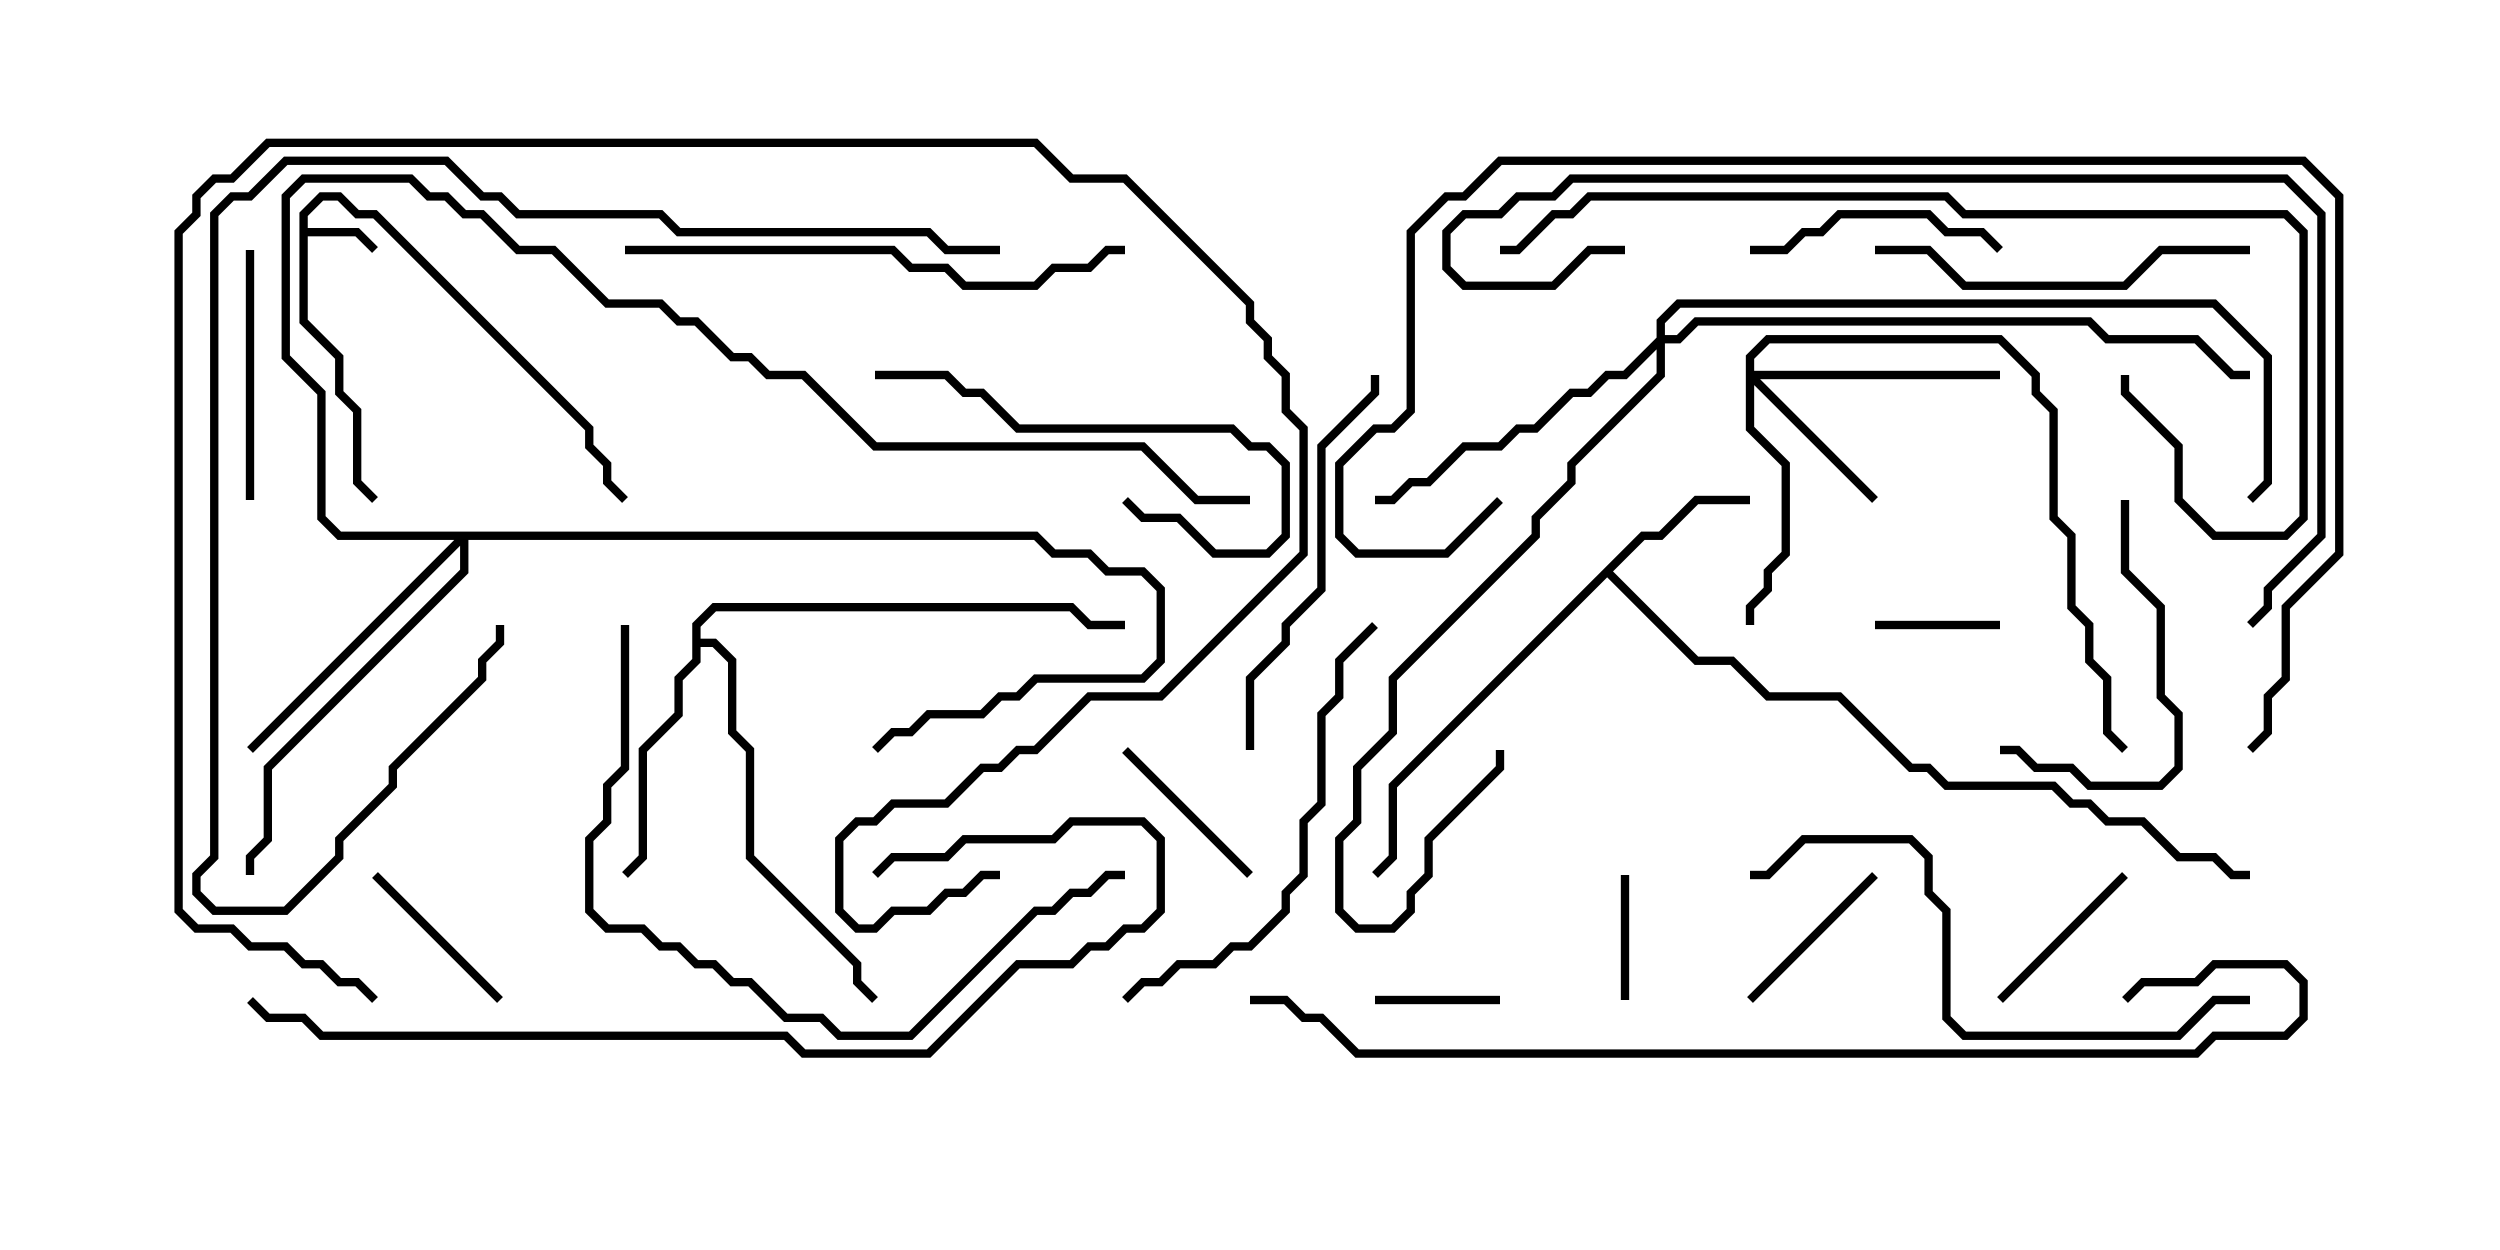 <svg version="1.1" width="30" height="15" xmlns="http://www.w3.org/2000/svg"><path d="M3.593,2.551L3.836,2.307L4.092,2.307L4.306,2.521L4.521,2.521L7.121,5.122L7.121,5.336L7.336,5.551L7.336,5.765L7.535,5.965L7.465,6.035L7.236,5.806L7.236,5.592L7.021,5.378L7.021,5.164L4.479,2.621L4.265,2.621L4.051,2.407L3.878,2.407L3.693,2.592L3.693,2.736L4.306,2.736L4.535,2.965L4.465,3.035L4.265,2.836L3.693,2.836L3.693,3.836L4.121,4.265L4.121,4.694L4.336,4.908L4.336,5.765L4.535,5.965L4.465,6.035L4.236,5.806L4.236,4.949L4.021,4.735L4.021,4.306L3.593,3.878z" stroke="none"/><path d="M19.694,6.379L19.908,6.379L20.336,5.95L21,5.95L21,6.05L20.378,6.05L19.949,6.479L19.735,6.479L19.356,6.857L20.378,7.879L20.806,7.879L21.235,8.307L22.092,8.307L22.949,9.164L23.164,9.164L23.378,9.379L24.664,9.379L24.878,9.593L25.092,9.593L25.306,9.807L25.735,9.807L26.164,10.236L26.592,10.236L26.806,10.45L27,10.45L27,10.55L26.765,10.55L26.551,10.336L26.122,10.336L25.694,9.907L25.265,9.907L25.051,9.693L24.836,9.693L24.622,9.479L23.336,9.479L23.122,9.264L22.908,9.264L22.051,8.407L21.194,8.407L20.765,7.979L20.336,7.979L19.286,6.928L16.764,9.449L16.764,10.306L16.535,10.535L16.465,10.465L16.664,10.265L16.664,9.408z" stroke="none"/><path d="M8.307,7.479L8.551,7.236L12.878,7.236L13.092,7.45L13.5,7.45L13.5,7.55L13.051,7.55L12.836,7.336L8.592,7.336L8.407,7.521L8.407,7.664L8.592,7.664L8.836,7.908L8.836,8.765L9.05,8.979L9.05,10.265L10.336,11.551L10.336,11.765L10.535,11.965L10.465,12.035L10.236,11.806L10.236,11.592L8.95,10.306L8.95,9.021L8.736,8.806L8.736,7.949L8.551,7.764L8.407,7.764L8.407,7.949L8.193,8.164L8.193,8.592L7.764,9.021L7.764,10.306L7.535,10.535L7.465,10.465L7.664,10.265L7.664,8.979L8.093,8.551L8.093,8.122L8.307,7.908z" stroke="none"/><path d="M20.95,4.265L21.194,4.021L24.021,4.021L24.479,4.479L24.479,4.694L24.693,4.908L24.693,6.194L24.907,6.408L24.907,7.265L25.121,7.479L25.121,7.908L25.336,8.122L25.336,8.765L25.535,8.965L25.465,9.035L25.236,8.806L25.236,8.164L25.021,7.949L25.021,7.521L24.807,7.306L24.807,6.449L24.593,6.235L24.593,4.949L24.379,4.735L24.379,4.521L23.979,4.121L21.235,4.121L21.05,4.306L21.05,4.45L24,4.45L24,4.55L21.121,4.55L22.535,5.965L22.465,6.035L21.05,4.621L21.05,5.122L21.479,5.551L21.479,6.664L21.264,6.878L21.264,7.092L21.05,7.306L21.05,7.5L20.95,7.5L20.95,7.265L21.164,7.051L21.164,6.836L21.379,6.622L21.379,5.592L20.95,5.164z" stroke="none"/><path d="M12.449,6.379L12.664,6.593L13.092,6.593L13.306,6.807L13.735,6.807L13.979,7.051L13.979,7.949L13.735,8.193L12.449,8.193L12.235,8.407L12.021,8.407L11.806,8.621L11.164,8.621L10.949,8.836L10.735,8.836L10.535,9.035L10.465,8.965L10.694,8.736L10.908,8.736L11.122,8.521L11.765,8.521L11.979,8.307L12.194,8.307L12.408,8.093L13.694,8.093L13.879,7.908L13.879,7.092L13.694,6.907L13.265,6.907L13.051,6.693L12.622,6.693L12.408,6.479L5.621,6.479L5.621,6.878L3.264,9.235L3.264,10.092L3.05,10.306L3.05,10.5L2.95,10.5L2.95,10.265L3.164,10.051L3.164,9.194L5.521,6.836L5.521,6.549L3.035,9.035L2.965,8.965L5.451,6.479L4.051,6.479L3.807,6.235L3.807,4.735L3.379,4.306L3.379,2.336L3.622,2.093L4.949,2.093L5.164,2.307L5.378,2.307L5.592,2.521L5.806,2.521L6.235,2.95L6.664,2.95L7.306,3.593L7.949,3.593L8.164,3.807L8.378,3.807L8.806,4.236L9.021,4.236L9.235,4.45L9.664,4.45L10.521,5.307L13.735,5.307L14.378,5.95L15,5.95L15,6.05L14.336,6.05L13.694,5.407L10.479,5.407L9.622,4.55L9.194,4.55L8.979,4.336L8.765,4.336L8.336,3.907L8.122,3.907L7.908,3.693L7.265,3.693L6.622,3.05L6.194,3.05L5.765,2.621L5.551,2.621L5.336,2.407L5.122,2.407L4.908,2.193L3.664,2.193L3.479,2.378L3.479,4.265L3.907,4.694L3.907,6.194L4.092,6.379z" stroke="none"/><path d="M19.879,4.051L19.879,3.836L20.122,3.593L26.592,3.593L27.264,4.265L27.264,5.806L27.035,6.035L26.965,5.965L27.164,5.765L27.164,4.306L26.551,3.693L20.164,3.693L19.979,3.878L19.979,4.021L20.122,4.021L20.336,3.807L25.092,3.807L25.306,4.021L26.378,4.021L26.806,4.45L27,4.45L27,4.55L26.765,4.55L26.336,4.121L25.265,4.121L25.051,3.907L20.378,3.907L20.164,4.121L19.979,4.121L19.979,4.521L18.907,5.592L18.907,5.806L18.479,6.235L18.479,6.449L16.764,8.164L16.764,8.806L16.336,9.235L16.336,9.878L16.121,10.092L16.121,10.908L16.306,11.093L16.694,11.093L16.879,10.908L16.879,10.694L17.093,10.479L17.093,10.051L17.95,9.194L17.95,9L18.05,9L18.05,9.235L17.193,10.092L17.193,10.521L16.979,10.735L16.979,10.949L16.735,11.193L16.265,11.193L16.021,10.949L16.021,10.051L16.236,9.836L16.236,9.194L16.664,8.765L16.664,8.122L18.379,6.408L18.379,6.194L18.807,5.765L18.807,5.551L19.879,4.479L19.879,4.192L19.521,4.55L19.306,4.55L19.092,4.764L18.878,4.764L18.449,5.193L18.235,5.193L18.021,5.407L17.592,5.407L17.164,5.836L16.949,5.836L16.735,6.05L16.5,6.05L16.5,5.95L16.694,5.95L16.908,5.736L17.122,5.736L17.551,5.307L17.979,5.307L18.194,5.093L18.408,5.093L18.836,4.664L19.051,4.664L19.265,4.45L19.479,4.45z" stroke="none"/><path d="M19.45,10.5L19.55,10.5L19.55,12L19.45,12z" stroke="none"/><path d="M16.5,12.05L16.5,11.95L18,11.95L18,12.05z" stroke="none"/><path d="M24,7.45L24,7.55L22.5,7.55L22.5,7.45z" stroke="none"/><path d="M22.465,10.465L22.535,10.535L21.035,12.035L20.965,11.965z" stroke="none"/><path d="M15.035,10.465L14.965,10.535L13.465,9.035L13.535,8.965z" stroke="none"/><path d="M24.035,12.035L23.965,11.965L25.465,10.465L25.535,10.535z" stroke="none"/><path d="M4.465,10.535L4.535,10.465L6.035,11.965L5.965,12.035z" stroke="none"/><path d="M24.035,2.965L23.965,3.035L23.765,2.836L23.336,2.836L23.122,2.621L22.092,2.621L21.878,2.836L21.664,2.836L21.449,3.05L21,3.05L21,2.95L21.408,2.95L21.622,2.736L21.836,2.736L22.051,2.521L23.164,2.521L23.378,2.736L23.806,2.736z" stroke="none"/><path d="M3.05,6L2.95,6L2.95,3L3.05,3z" stroke="none"/><path d="M25.45,6L25.55,6L25.55,6.836L25.979,7.265L25.979,8.336L26.193,8.551L26.193,9.235L25.949,9.479L25.051,9.479L24.836,9.264L24.408,9.264L24.194,9.05L24,9.05L24,8.95L24.235,8.95L24.449,9.164L24.878,9.164L25.092,9.379L25.908,9.379L26.093,9.194L26.093,8.592L25.879,8.378L25.879,7.306L25.45,6.878z" stroke="none"/><path d="M10.5,4.55L10.5,4.45L11.378,4.45L11.592,4.664L11.806,4.664L12.235,5.093L14.806,5.093L15.021,5.307L15.235,5.307L15.479,5.551L15.479,6.449L15.235,6.693L14.551,6.693L14.122,6.264L13.694,6.264L13.465,6.035L13.535,5.965L13.735,6.164L14.164,6.164L14.592,6.593L15.194,6.593L15.379,6.408L15.379,5.592L15.194,5.407L14.979,5.407L14.765,5.193L12.194,5.193L11.765,4.764L11.551,4.764L11.336,4.55z" stroke="none"/><path d="M27,2.95L27,3.05L25.949,3.05L25.521,3.479L23.551,3.479L23.122,3.05L22.5,3.05L22.5,2.95L23.164,2.95L23.592,3.379L25.479,3.379L25.908,2.95z" stroke="none"/><path d="M16.45,4.5L16.55,4.5L16.55,4.735L15.907,5.378L15.907,7.092L15.479,7.521L15.479,7.735L15.05,8.164L15.05,9L14.95,9L14.95,8.122L15.379,7.694L15.379,7.479L15.807,7.051L15.807,5.336L16.45,4.694z" stroke="none"/><path d="M16.465,7.465L16.535,7.535L16.121,7.949L16.121,8.378L15.907,8.592L15.907,9.664L15.693,9.878L15.693,10.521L15.479,10.735L15.479,10.949L15.021,11.407L14.806,11.407L14.592,11.621L14.164,11.621L13.949,11.836L13.735,11.836L13.535,12.035L13.465,11.965L13.694,11.736L13.908,11.736L14.122,11.521L14.551,11.521L14.765,11.307L14.979,11.307L15.379,10.908L15.379,10.694L15.593,10.479L15.593,9.836L15.807,9.622L15.807,8.551L16.021,8.336L16.021,7.908z" stroke="none"/><path d="M7.5,3.05L7.5,2.95L10.735,2.95L10.949,3.164L11.378,3.164L11.592,3.379L12.408,3.379L12.622,3.164L13.051,3.164L13.265,2.95L13.5,2.95L13.5,3.05L13.306,3.05L13.092,3.264L12.664,3.264L12.449,3.479L11.551,3.479L11.336,3.264L10.908,3.264L10.694,3.05z" stroke="none"/><path d="M27,11.95L27,12.05L26.592,12.05L26.164,12.479L23.551,12.479L23.307,12.235L23.307,10.949L23.093,10.735L23.093,10.306L22.908,10.121L21.664,10.121L21.235,10.55L21,10.55L21,10.45L21.194,10.45L21.622,10.021L22.949,10.021L23.193,10.265L23.193,10.694L23.407,10.908L23.407,12.194L23.592,12.379L26.122,12.379L26.551,11.95z" stroke="none"/><path d="M7.45,7.5L7.55,7.5L7.55,9.235L7.336,9.449L7.336,9.878L7.121,10.092L7.121,10.908L7.306,11.093L7.735,11.093L7.949,11.307L8.164,11.307L8.378,11.521L8.592,11.521L8.806,11.736L9.021,11.736L9.449,12.164L9.878,12.164L10.092,12.379L10.908,12.379L12.408,10.879L12.622,10.879L12.836,10.664L13.051,10.664L13.265,10.45L13.5,10.45L13.5,10.55L13.306,10.55L13.092,10.764L12.878,10.764L12.664,10.979L12.449,10.979L10.949,12.479L10.051,12.479L9.836,12.264L9.408,12.264L8.979,11.836L8.765,11.836L8.551,11.621L8.336,11.621L8.122,11.407L7.908,11.407L7.694,11.193L7.265,11.193L7.021,10.949L7.021,10.051L7.236,9.836L7.236,9.408L7.45,9.194z" stroke="none"/><path d="M12,2.95L12,3.05L11.336,3.05L11.122,2.836L8.122,2.836L7.908,2.621L6.194,2.621L5.979,2.407L5.765,2.407L5.336,1.979L3.449,1.979L3.021,2.407L2.806,2.407L2.621,2.592L2.621,10.306L2.407,10.521L2.407,10.694L2.592,10.879L3.408,10.879L4.021,10.265L4.021,10.051L4.664,9.408L4.664,9.194L5.736,8.122L5.736,7.908L5.95,7.694L5.95,7.5L6.05,7.5L6.05,7.735L5.836,7.949L5.836,8.164L4.764,9.235L4.764,9.449L4.121,10.092L4.121,10.306L3.449,10.979L2.551,10.979L2.307,10.735L2.307,10.479L2.521,10.265L2.521,2.551L2.765,2.307L2.979,2.307L3.408,1.879L5.378,1.879L5.806,2.307L6.021,2.307L6.235,2.521L7.949,2.521L8.164,2.736L11.164,2.736L11.378,2.95z" stroke="none"/><path d="M10.535,10.535L10.465,10.465L10.694,10.236L11.336,10.236L11.551,10.021L12.622,10.021L12.836,9.807L13.735,9.807L13.979,10.051L13.979,10.949L13.735,11.193L13.521,11.193L13.306,11.407L13.092,11.407L12.878,11.621L12.235,11.621L11.164,12.693L9.622,12.693L9.408,12.479L3.836,12.479L3.622,12.264L3.194,12.264L2.965,12.035L3.035,11.965L3.235,12.164L3.664,12.164L3.878,12.379L9.449,12.379L9.664,12.593L11.122,12.593L12.194,11.521L12.836,11.521L13.051,11.307L13.265,11.307L13.479,11.093L13.694,11.093L13.879,10.908L13.879,10.092L13.694,9.907L12.878,9.907L12.664,10.121L11.592,10.121L11.378,10.336L10.735,10.336z" stroke="none"/><path d="M4.535,11.965L4.465,12.035L4.265,11.836L4.051,11.836L3.836,11.621L3.622,11.621L3.408,11.407L2.979,11.407L2.765,11.193L2.336,11.193L2.093,10.949L2.093,2.765L2.307,2.551L2.307,2.336L2.551,2.093L2.765,2.093L3.194,1.664L12.449,1.664L12.878,2.093L13.521,2.093L15.05,3.622L15.05,3.836L15.264,4.051L15.264,4.265L15.479,4.479L15.479,4.908L15.693,5.122L15.693,6.664L13.949,8.407L13.092,8.407L12.449,9.05L12.235,9.05L12.021,9.264L11.806,9.264L11.378,9.693L10.735,9.693L10.521,9.907L10.306,9.907L10.121,10.092L10.121,10.908L10.306,11.093L10.479,11.093L10.694,10.879L11.122,10.879L11.336,10.664L11.551,10.664L11.765,10.45L12,10.45L12,10.55L11.806,10.55L11.592,10.764L11.378,10.764L11.164,10.979L10.735,10.979L10.521,11.193L10.265,11.193L10.021,10.949L10.021,10.051L10.265,9.807L10.479,9.807L10.694,9.593L11.336,9.593L11.765,9.164L11.979,9.164L12.194,8.95L12.408,8.95L13.051,8.307L13.908,8.307L15.593,6.622L15.593,5.164L15.379,4.949L15.379,4.521L15.164,4.306L15.164,4.092L14.95,3.878L14.95,3.664L13.479,2.193L12.836,2.193L12.408,1.764L3.235,1.764L2.806,2.193L2.592,2.193L2.407,2.378L2.407,2.592L2.193,2.806L2.193,10.908L2.378,11.093L2.806,11.093L3.021,11.307L3.449,11.307L3.664,11.521L3.878,11.521L4.092,11.736L4.306,11.736z" stroke="none"/><path d="M25.45,4.5L25.55,4.5L25.55,4.694L26.193,5.336L26.193,5.979L26.592,6.379L27.408,6.379L27.593,6.194L27.593,2.806L27.408,2.621L23.551,2.621L23.336,2.407L19.092,2.407L18.878,2.621L18.664,2.621L18.235,3.05L18,3.05L18,2.95L18.194,2.95L18.622,2.521L18.836,2.521L19.051,2.307L23.378,2.307L23.592,2.521L27.449,2.521L27.693,2.765L27.693,6.235L27.449,6.479L26.551,6.479L26.093,6.021L26.093,5.378L25.45,4.735z" stroke="none"/><path d="M19.5,2.95L19.5,3.05L19.092,3.05L18.664,3.479L17.551,3.479L17.307,3.235L17.307,2.765L17.551,2.521L17.979,2.521L18.194,2.307L18.622,2.307L18.836,2.093L27.449,2.093L27.907,2.551L27.907,6.449L27.264,7.092L27.264,7.306L27.035,7.535L26.965,7.465L27.164,7.265L27.164,7.051L27.807,6.408L27.807,2.592L27.408,2.193L18.878,2.193L18.664,2.407L18.235,2.407L18.021,2.621L17.592,2.621L17.407,2.806L17.407,3.194L17.592,3.379L18.622,3.379L19.051,2.95z" stroke="none"/><path d="M17.965,5.965L18.035,6.035L17.378,6.693L16.265,6.693L16.021,6.449L16.021,5.551L16.479,5.093L16.694,5.093L16.879,4.908L16.879,2.765L17.336,2.307L17.551,2.307L17.979,1.879L27.664,1.879L28.121,2.336L28.121,6.664L27.479,7.306L27.479,8.164L27.264,8.378L27.264,8.806L27.035,9.035L26.965,8.965L27.164,8.765L27.164,8.336L27.379,8.122L27.379,7.265L28.021,6.622L28.021,2.378L27.622,1.979L18.021,1.979L17.592,2.407L17.378,2.407L16.979,2.806L16.979,4.949L16.735,5.193L16.521,5.193L16.121,5.592L16.121,6.408L16.306,6.593L17.336,6.593z" stroke="none"/><path d="M25.535,12.035L25.465,11.965L25.694,11.736L26.336,11.736L26.551,11.521L27.449,11.521L27.693,11.765L27.693,12.235L27.449,12.479L26.592,12.479L26.378,12.693L16.265,12.693L15.836,12.264L15.622,12.264L15.408,12.05L15,12.05L15,11.95L15.449,11.95L15.664,12.164L15.878,12.164L16.306,12.593L26.336,12.593L26.551,12.379L27.408,12.379L27.593,12.194L27.593,11.806L27.408,11.621L26.592,11.621L26.378,11.836L25.735,11.836z" stroke="none"/></svg>